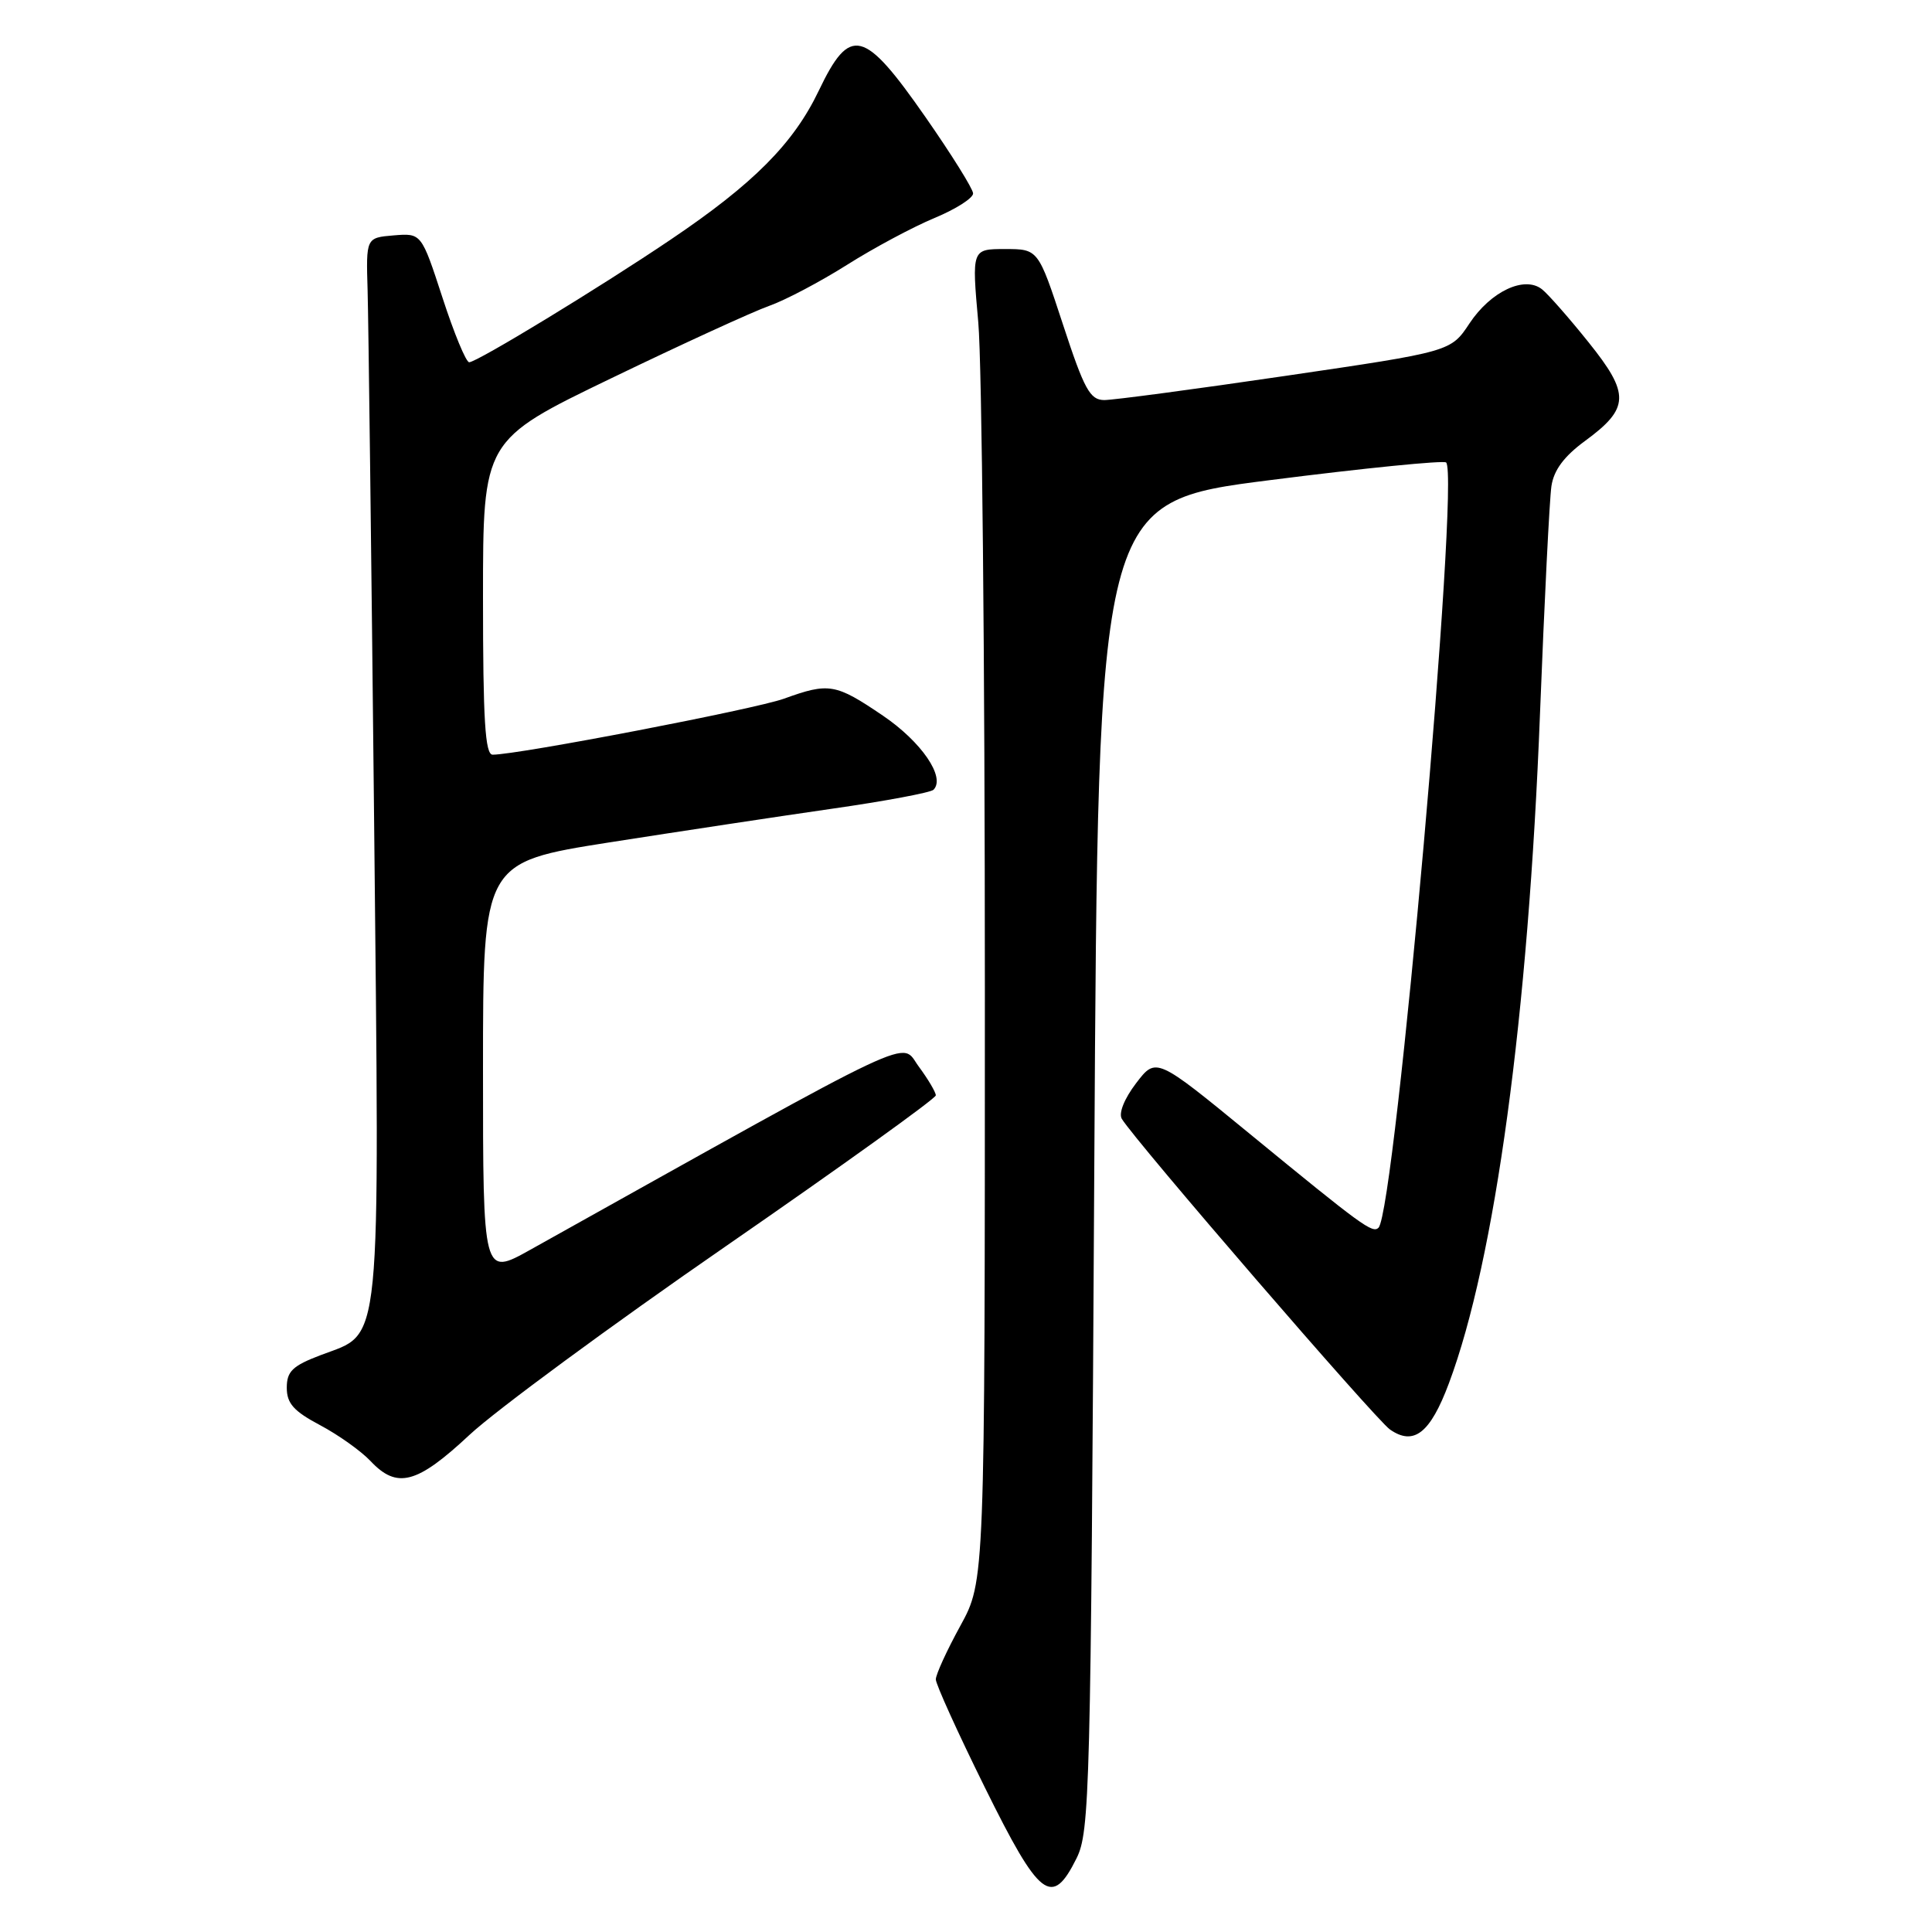 <?xml version="1.0" encoding="UTF-8" standalone="no"?>
<!DOCTYPE svg PUBLIC "-//W3C//DTD SVG 1.1//EN" "http://www.w3.org/Graphics/SVG/1.1/DTD/svg11.dtd" >
<svg xmlns="http://www.w3.org/2000/svg" xmlns:xlink="http://www.w3.org/1999/xlink" version="1.1" viewBox="0 0 256 256">
 <g >
 <path fill="currentColor"
d=" M 142.64 246.25 C 144.40 242.70 144.53 237.78 145.00 154.50 C 145.50 66.51 145.50 66.51 168.28 63.62 C 180.81 62.02 191.31 60.98 191.62 61.28 C 193.46 63.13 184.86 160.47 182.66 162.68 C 181.87 163.46 180.49 162.45 165.65 150.28 C 153.19 140.06 153.19 140.06 150.54 143.53 C 148.97 145.59 148.20 147.52 148.65 148.26 C 150.49 151.27 182.25 188.06 184.17 189.41 C 187.33 191.62 189.51 189.92 191.99 183.29 C 198.10 166.97 202.51 134.55 204.06 94.50 C 204.64 79.65 205.32 66.12 205.57 64.43 C 205.88 62.30 207.24 60.47 210.02 58.43 C 215.94 54.09 216.01 52.22 210.48 45.34 C 207.91 42.13 205.13 38.97 204.32 38.33 C 202.00 36.50 197.53 38.61 194.71 42.86 C 192.24 46.59 192.24 46.59 170.37 49.80 C 158.34 51.57 147.52 53.01 146.32 53.01 C 144.43 53.00 143.67 51.61 140.85 43.00 C 137.57 33.00 137.57 33.00 133.17 33.00 C 128.76 33.00 128.76 33.00 129.63 42.75 C 130.11 48.11 130.50 87.83 130.50 131.00 C 130.50 209.50 130.50 209.50 127.25 215.43 C 125.46 218.69 124.00 221.88 124.00 222.53 C 124.00 223.17 126.92 229.61 130.50 236.85 C 137.76 251.55 139.38 252.80 142.64 246.25 Z  M 62.21 190.13 C 65.67 186.90 80.99 175.62 96.25 165.08 C 111.51 154.53 124.00 145.56 124.00 145.14 C 124.00 144.73 122.98 143.00 121.73 141.31 C 119.24 137.94 122.89 136.22 70.25 165.61 C 64.00 169.10 64.00 169.10 64.00 141.68 C 64.00 114.26 64.00 114.26 80.75 111.62 C 89.96 110.18 103.24 108.17 110.25 107.16 C 117.26 106.16 123.31 105.02 123.69 104.65 C 125.33 103.01 122.11 98.30 116.98 94.82 C 110.71 90.57 109.85 90.42 103.88 92.58 C 100.03 93.97 68.66 100.00 65.28 100.00 C 64.28 100.00 64.00 95.44 64.00 79.16 C 64.00 58.32 64.00 58.32 81.02 50.11 C 90.38 45.59 99.79 41.28 101.92 40.53 C 104.05 39.78 108.69 37.33 112.24 35.09 C 115.78 32.85 121.00 30.06 123.84 28.88 C 126.68 27.70 128.97 26.23 128.94 25.62 C 128.91 25.00 126.07 20.45 122.62 15.50 C 114.46 3.79 112.64 3.34 108.49 12.02 C 105.15 19.01 99.83 24.36 88.88 31.74 C 79.45 38.11 63.19 48.00 62.17 48.00 C 61.75 48.00 60.16 44.15 58.63 39.44 C 55.84 30.89 55.84 30.89 52.17 31.19 C 48.50 31.50 48.50 31.50 48.71 38.50 C 48.82 42.35 49.21 73.89 49.57 108.59 C 50.30 180.21 50.68 176.43 42.52 179.55 C 38.75 180.98 38.00 181.71 38.00 183.89 C 38.00 185.96 38.92 186.99 42.41 188.84 C 44.84 190.13 47.84 192.27 49.09 193.59 C 52.61 197.34 55.24 196.64 62.21 190.13 Z "/>
</g>
</svg>